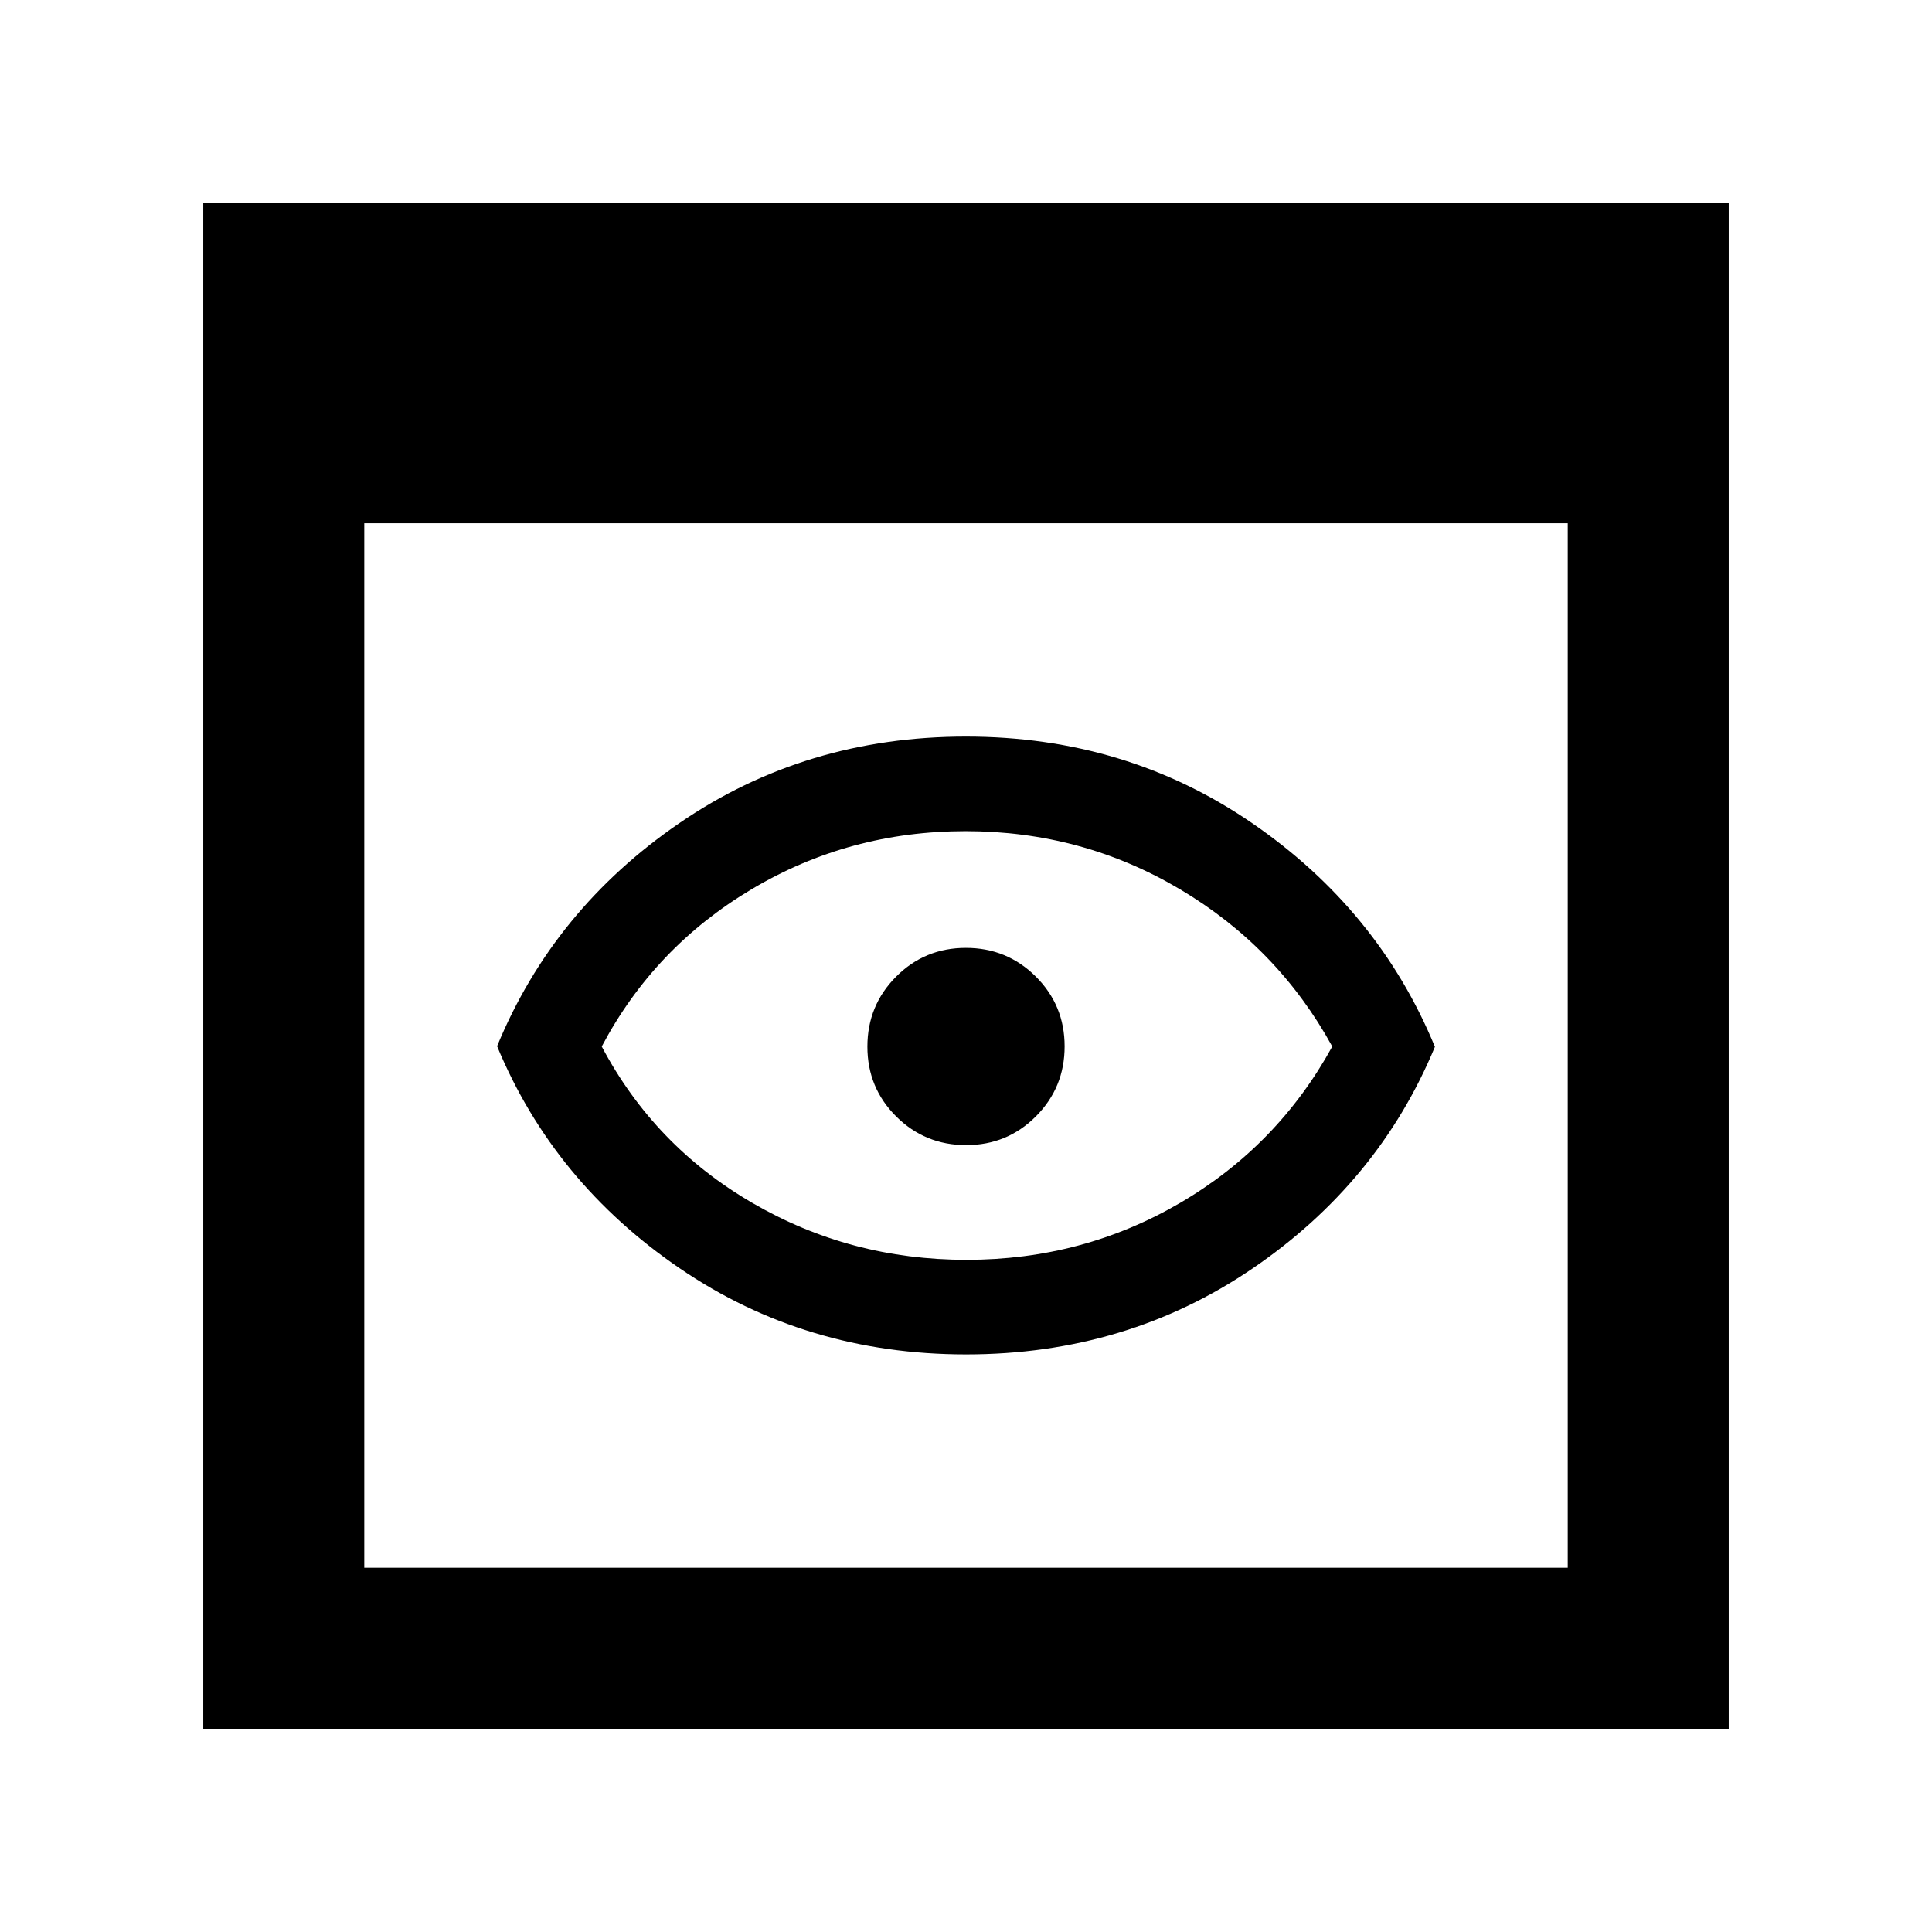 <svg xmlns="http://www.w3.org/2000/svg" height="48" viewBox="0 -960 960 960" width="48"><path d="M101-101v-758h758v758H101Zm80-80h598v-519H181v519Zm299.04-106q-79.65 0-142.35-42.82-62.7-42.82-90.69-110.33 27.99-67.96 90.65-110.9Q400.31-594 479.96-594t142.35 43.1q62.7 43.1 90.69 111.05-27.99 67.51-90.65 110.18Q559.69-287 480.04-287Zm.18-47q57.83 0 106.26-28.33Q634.9-390.65 662-440q-27.1-49.35-75.74-78.17Q537.62-547 479.78-547q-57.83 0-106.26 28.83Q325.1-489.35 299-440q26.1 49.35 74.74 77.67Q422.38-334 480.22-334ZM480-440Zm.06 49q20.44 0 34.69-14.31Q529-419.62 529-440.06q0-20.44-14.31-34.69Q500.38-489 479.94-489q-20.44 0-34.69 14.31Q431-460.38 431-439.94q0 20.44 14.31 34.69Q459.62-391 480.06-391Z"/></svg>